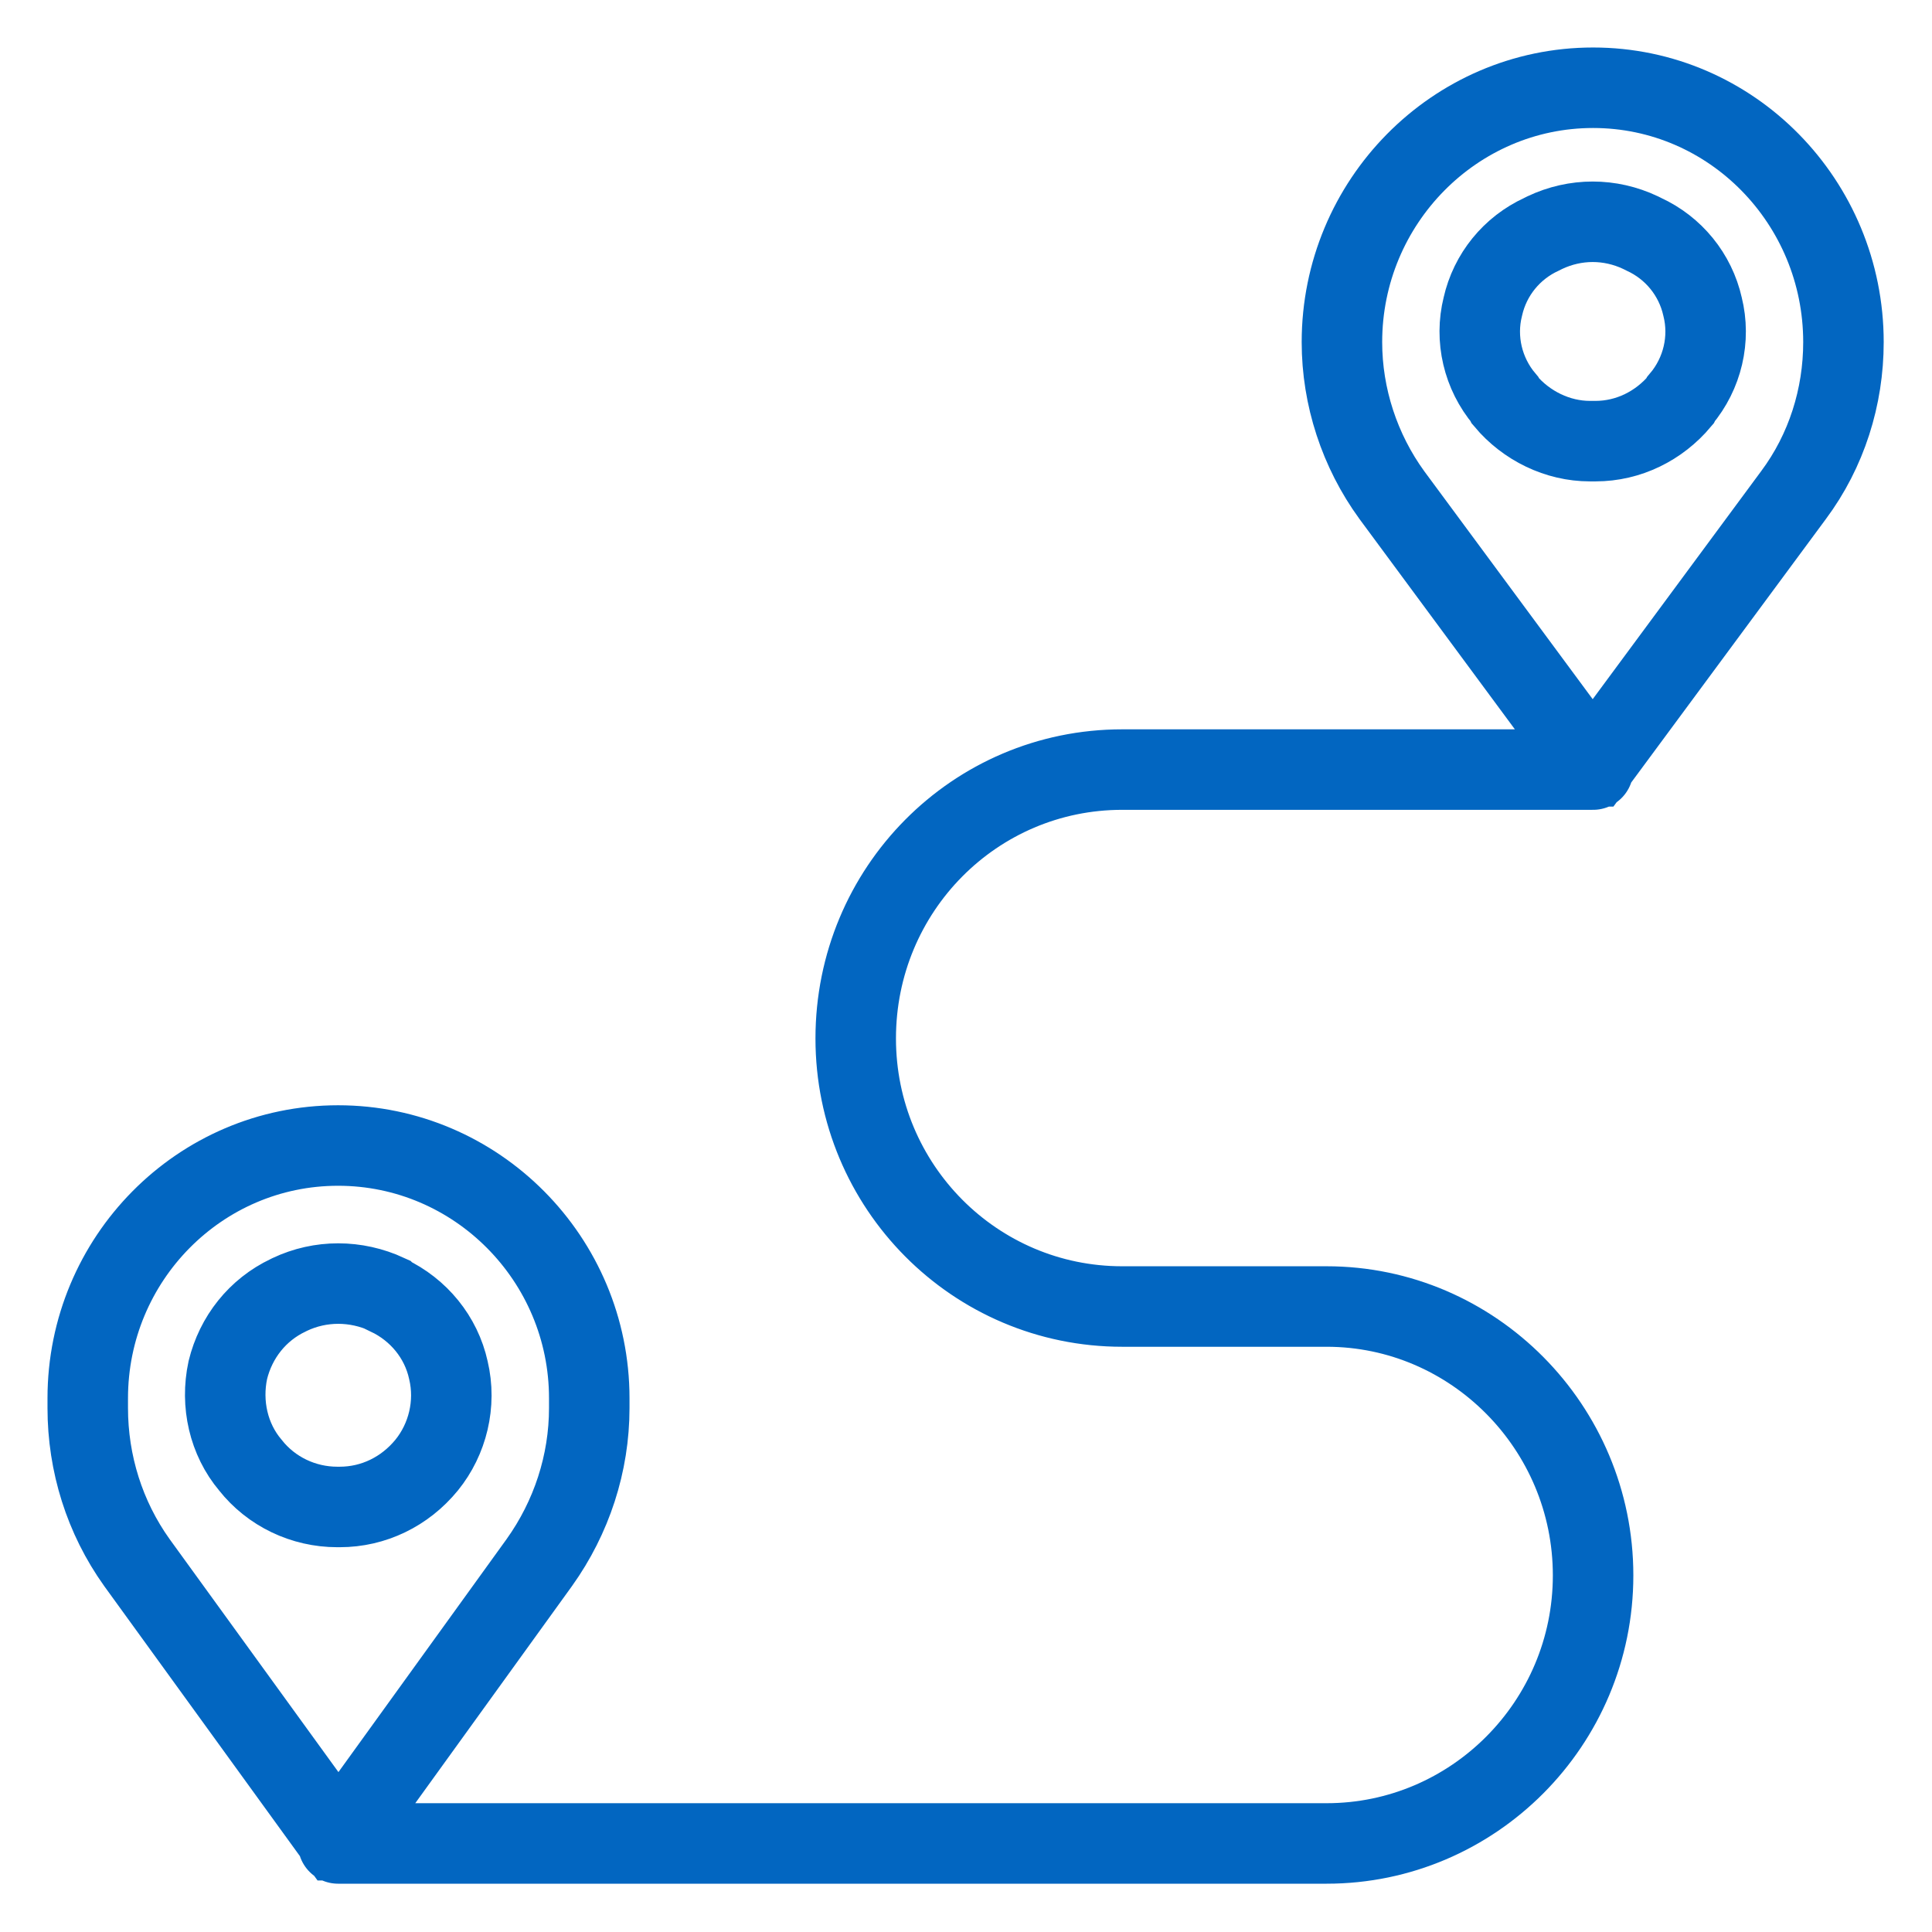 <svg width="24" height="24" viewBox="0 0 24 24" fill="none" xmlns="http://www.w3.org/2000/svg" xmlns:xlink="http://www.w3.org/1999/xlink"><defs><clipPath id="clip18_429"><rect id="icon/path" width="24" height="24" fill="white" fill-opacity="0"/></clipPath></defs><g clip-path="url(#clip18_429)"><path id="icon/path" d="M19.79 9.56L13.94 9.56C12.11 9.56 10.63 11.05 10.63 12.9C10.63 14.74 12.11 16.23 13.94 16.23L16.48 16.23C18.3 16.23 19.79 17.73 19.79 19.57C19.79 21.41 18.3 22.9 16.48 22.9L4.2 22.9M4.2 14.23C2.48 14.23 1.09 15.64 1.09 17.37L1.09 17.49C1.09 18.18 1.3 18.85 1.7 19.41L4.2 22.86C4.2 22.86 4.21 22.86 4.21 22.86L6.7 19.41C7.1 18.85 7.32 18.18 7.32 17.49L7.32 17.37C7.32 15.64 5.92 14.23 4.2 14.23ZM4.82 16.09C5.2 16.27 5.48 16.61 5.57 17.02C5.67 17.44 5.56 17.88 5.3 18.2C5.03 18.53 4.64 18.72 4.22 18.72L4.19 18.72C3.77 18.72 3.37 18.53 3.11 18.2C2.84 17.88 2.74 17.44 2.83 17.02C2.93 16.61 3.2 16.27 3.58 16.09L3.6 16.08C3.98 15.9 4.42 15.9 4.81 16.08L4.82 16.09ZM19.79 1.09C18.07 1.09 16.67 2.51 16.67 4.25C16.67 4.93 16.89 5.6 17.29 6.15L19.78 9.52C19.78 9.52 19.79 9.52 19.79 9.52L22.28 6.15C22.69 5.6 22.9 4.93 22.9 4.25C22.9 2.51 21.51 1.09 19.79 1.09ZM20.42 2.91C20.79 3.08 21.06 3.41 21.15 3.81C21.25 4.21 21.15 4.64 20.88 4.96L20.87 4.98C20.61 5.29 20.23 5.48 19.82 5.48L19.75 5.48C19.35 5.48 18.96 5.29 18.7 4.98L18.69 4.96C18.42 4.64 18.32 4.21 18.42 3.81C18.51 3.41 18.78 3.08 19.15 2.91L19.19 2.89C19.57 2.71 20 2.71 20.38 2.89L20.42 2.91Z" stroke="#0266C1" stroke-opacity="1" stroke-width="1" stroke-linecap="round"/></g></svg>
